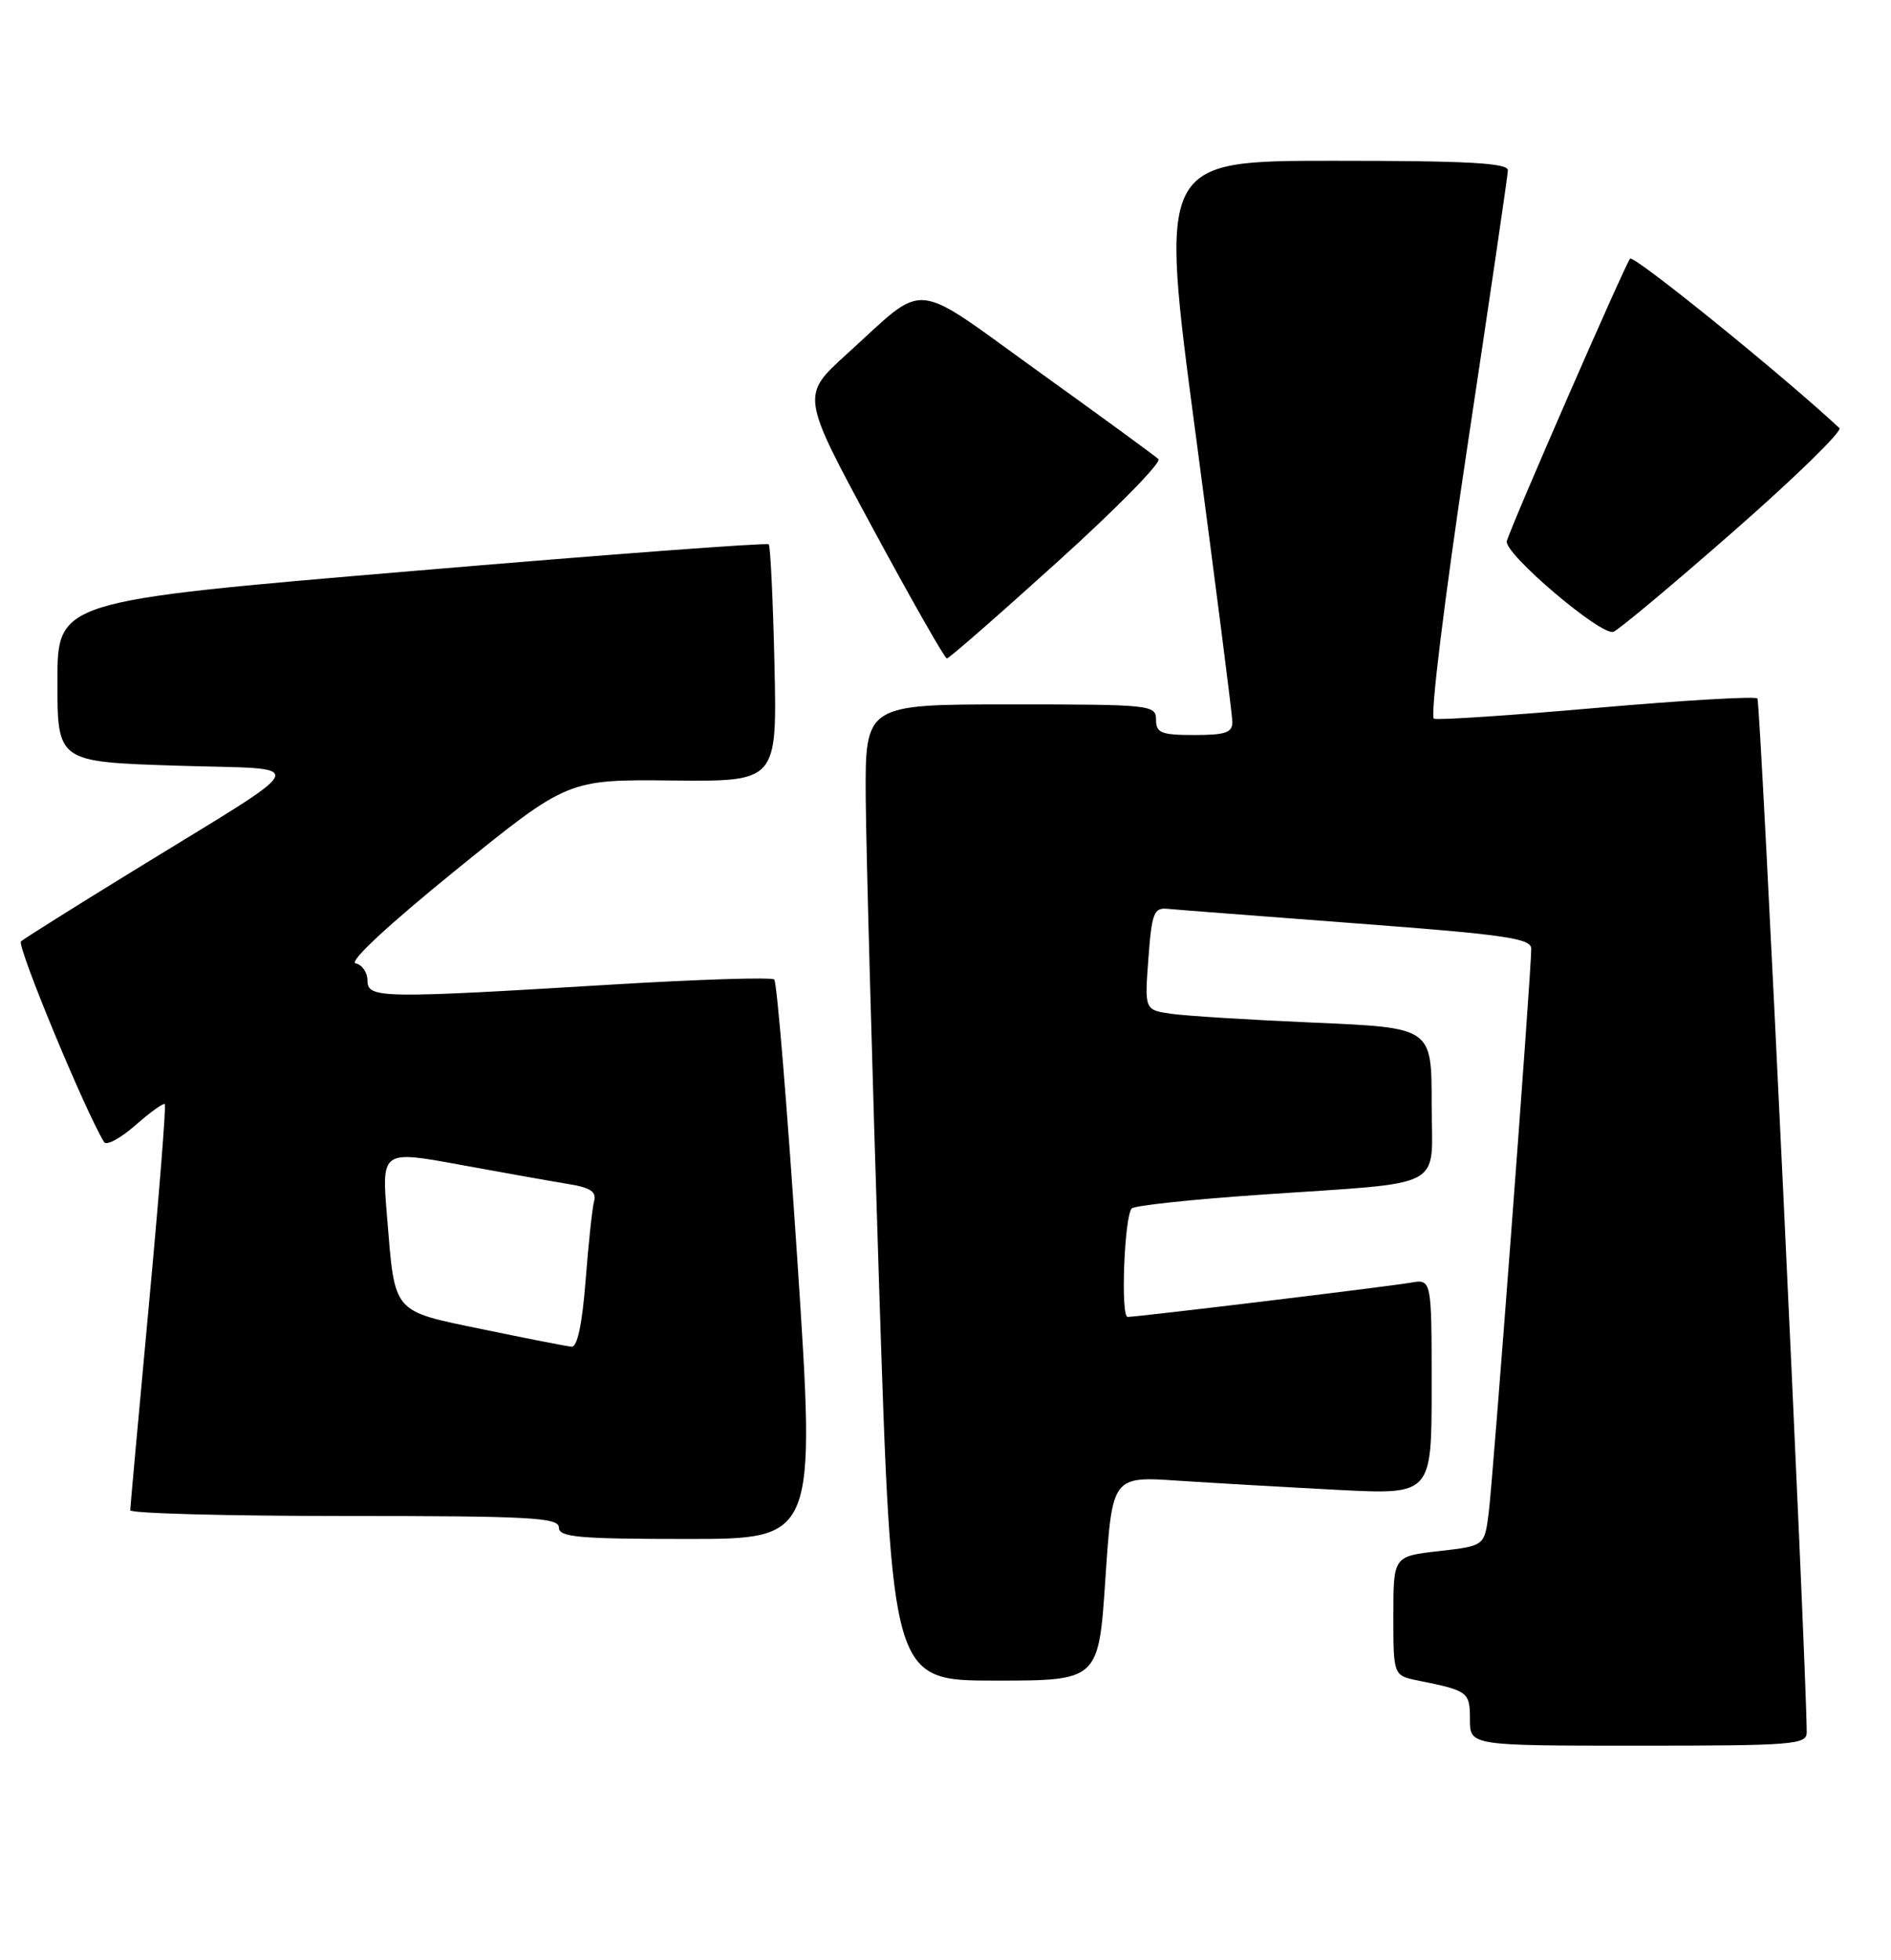 <?xml version="1.0" encoding="UTF-8" standalone="no"?>
<!DOCTYPE svg PUBLIC "-//W3C//DTD SVG 1.1//EN" "http://www.w3.org/Graphics/SVG/1.1/DTD/svg11.dtd" >
<svg xmlns="http://www.w3.org/2000/svg" xmlns:xlink="http://www.w3.org/1999/xlink" version="1.1" viewBox="0 0 247 256">
 <g >
 <path fill="currentColor"
d=" M 235.99 226.25 C 235.92 216.52 229.97 91.63 229.55 91.22 C 229.25 90.92 219.83 91.47 208.61 92.45 C 197.40 93.44 187.81 94.07 187.30 93.87 C 186.77 93.66 188.67 78.25 191.64 58.50 C 194.54 39.25 196.94 22.94 196.96 22.25 C 196.99 21.29 191.80 21.00 174.21 21.00 C 151.42 21.00 151.42 21.00 156.18 56.75 C 158.79 76.41 160.95 93.29 160.97 94.25 C 160.99 95.69 160.11 96.00 156.00 96.00 C 151.67 96.00 151.00 95.73 151.00 94.00 C 151.00 92.07 150.33 92.00 132.00 92.00 C 113.00 92.00 113.00 92.00 113.08 104.25 C 113.13 110.99 113.92 139.68 114.83 168.00 C 116.50 219.50 116.50 219.50 130.00 219.50 C 143.50 219.50 143.50 219.50 144.39 206.15 C 145.28 192.81 145.28 192.81 153.89 193.39 C 158.63 193.70 168.01 194.24 174.75 194.59 C 187.00 195.22 187.00 195.22 187.00 181.14 C 187.00 167.05 187.00 167.05 184.25 167.53 C 181.31 168.04 148.61 172.00 147.29 172.00 C 146.35 172.00 146.86 158.80 147.83 157.83 C 148.20 157.46 155.70 156.65 164.50 156.05 C 189.45 154.32 187.00 155.62 187.00 144.07 C 187.00 134.23 187.00 134.23 171.75 133.57 C 163.36 133.21 154.93 132.69 153.00 132.41 C 149.50 131.91 149.50 131.91 150.00 125.21 C 150.44 119.25 150.72 118.52 152.50 118.70 C 153.60 118.81 164.74 119.66 177.25 120.61 C 196.65 122.07 200.00 122.56 200.01 123.91 C 200.02 126.87 195.00 193.47 194.44 197.71 C 193.89 201.91 193.89 201.91 187.95 202.59 C 182.00 203.26 182.00 203.26 182.00 211.05 C 182.00 218.84 182.00 218.84 185.25 219.50 C 191.78 220.81 192.00 220.98 192.00 224.57 C 192.00 228.00 192.00 228.00 214.00 228.00 C 234.29 228.00 236.00 227.86 235.99 226.25 Z  M 104.16 164.75 C 102.84 144.81 101.48 128.24 101.13 127.93 C 100.79 127.61 91.28 127.91 80.00 128.59 C 49.68 130.43 48.00 130.40 48.00 128.07 C 48.00 127.01 47.30 126.00 46.45 125.82 C 45.52 125.63 50.70 120.81 59.53 113.65 C 74.16 101.80 74.16 101.80 87.83 101.94 C 101.50 102.08 101.50 102.08 101.16 86.79 C 100.97 78.38 100.63 71.31 100.41 71.09 C 100.19 70.86 79.19 72.43 53.75 74.59 C 7.50 78.50 7.50 78.50 7.50 89.00 C 7.50 99.50 7.50 99.50 23.00 100.00 C 40.83 100.58 41.55 98.88 17.00 113.99 C 9.57 118.55 3.16 122.59 2.74 122.95 C 2.15 123.48 11.14 145.18 13.60 149.17 C 13.91 149.66 15.75 148.67 17.68 146.97 C 19.62 145.27 21.35 144.02 21.53 144.20 C 21.71 144.38 20.77 156.22 19.44 170.51 C 18.11 184.80 17.02 196.84 17.01 197.25 C 17.01 197.66 29.60 198.00 45.00 198.00 C 69.22 198.00 73.00 198.20 73.00 199.50 C 73.00 200.77 75.53 201.00 89.78 201.00 C 106.55 201.00 106.55 201.00 104.16 164.75 Z  M 138.15 73.36 C 145.84 66.41 151.76 60.38 151.31 59.96 C 150.86 59.54 143.83 54.40 135.67 48.54 C 118.75 36.37 121.25 36.60 110.57 46.28 C 104.64 51.66 104.64 51.66 113.91 68.83 C 119.01 78.27 123.40 86.00 123.68 86.00 C 123.96 86.00 130.47 80.31 138.15 73.36 Z  M 226.50 69.34 C 234.49 62.34 240.68 56.30 240.26 55.91 C 232.86 49.01 213.38 33.24 212.92 33.78 C 212.26 34.56 197.34 68.72 196.82 70.68 C 196.39 72.25 209.16 83.11 210.74 82.52 C 211.43 82.27 218.52 76.34 226.50 69.34 Z  M 63.11 173.63 C 51.11 171.14 51.61 171.73 50.55 158.87 C 49.84 150.24 49.84 150.24 60.17 152.14 C 65.85 153.18 72.20 154.31 74.28 154.65 C 77.12 155.11 77.94 155.66 77.60 156.88 C 77.36 157.77 76.86 162.44 76.49 167.25 C 76.05 172.94 75.41 175.96 74.66 175.89 C 74.02 175.83 68.82 174.82 63.11 173.63 Z "/>
</g>
</svg>